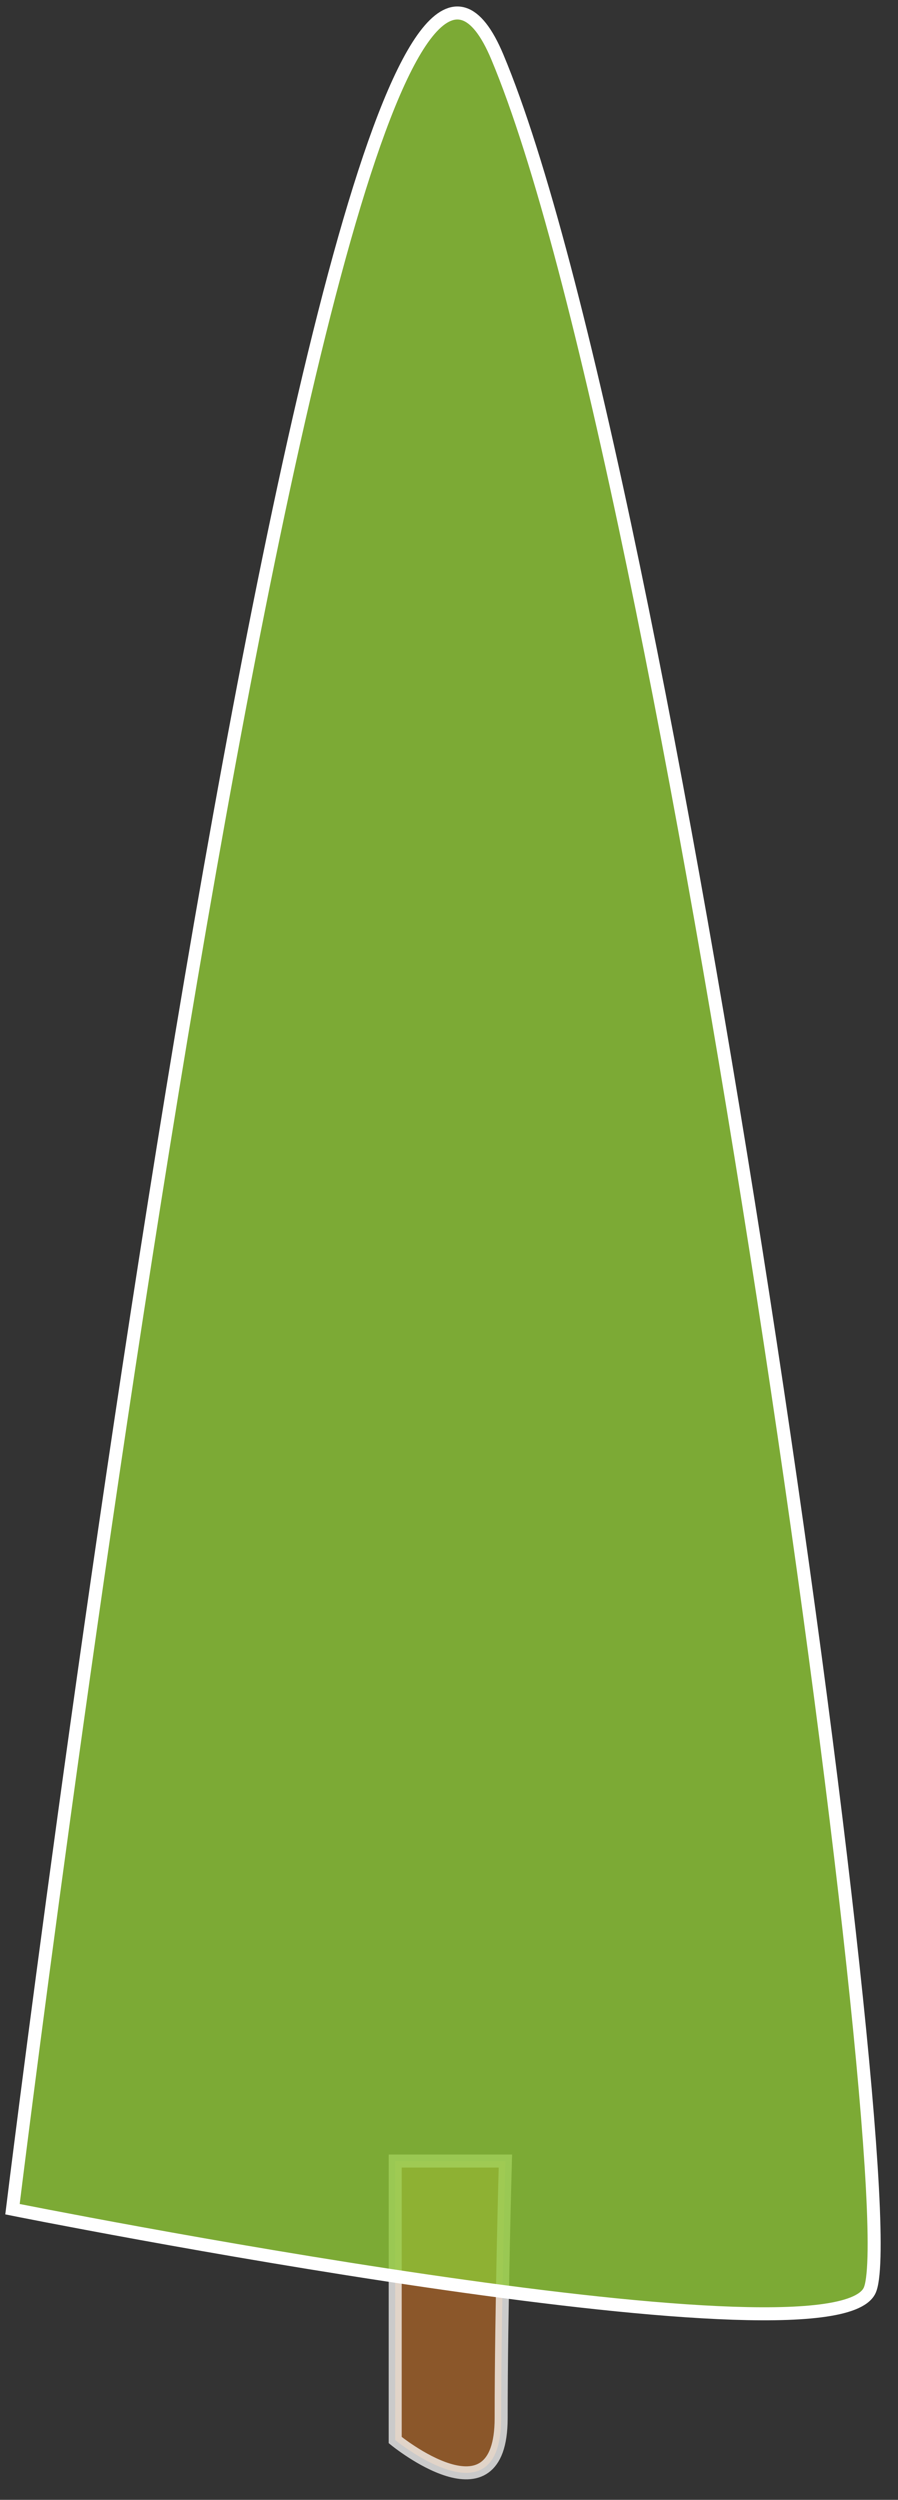 <?xml version="1.0" encoding="UTF-8" standalone="no"?>
<svg width="69px" height="192px" viewBox="0 0 69 192" version="1.1" xmlns="http://www.w3.org/2000/svg" xmlns:xlink="http://www.w3.org/1999/xlink" xmlns:sketch="http://www.bohemiancoding.com/sketch/ns">
    <rect x="0" y="0" width="69" height="192" fill="#333333" stroke="none"/>
    <!-- Generator: Sketch 3.0.4 (8053) - http://www.bohemiancoding.com/sketch -->
    <title>sapin</title>
    <desc>Created with Sketch.</desc>
    <defs></defs>
    <g id="Page-1" stroke="none" stroke-width="1" fill="none" fill-rule="evenodd" sketch:type="MSPage">
        <g id="Desktop-HD-5" sketch:type="MSArtboardGroup" transform="translate(-1226, -233)" stroke="#FFFFFF">
            <g id="verger-personnalisé" sketch:type="MSLayerGroup" transform="translate(45, 213)">
                <g id="sapin" transform="translate(1181.707, 20.636)" sketch:type="MSShapeGroup">
                    <path d="M29.659,186.772 L29.659,165.344 L38.126,165.344 C38.126,165.344 37.8,176.757 37.8,185.095 C37.8,193.432 29.659,186.772 29.659,186.772 Z" id="Path-1048" stroke-opacity="0.74" fill="#8B572A"></path>
                    <path d="M0.252,169.042 C0.252,169.042 62.896,181.595 66.097,175.318 C69.299,169.042 50.644,35.068 37.508,3.743 C24.372,-27.582 0.252,169.042 0.252,169.042 Z" id="TreeShape" fill="rgba(143,200,54,0.8)"></path>
                </g>
            </g>
        </g>
    </g>
</svg>